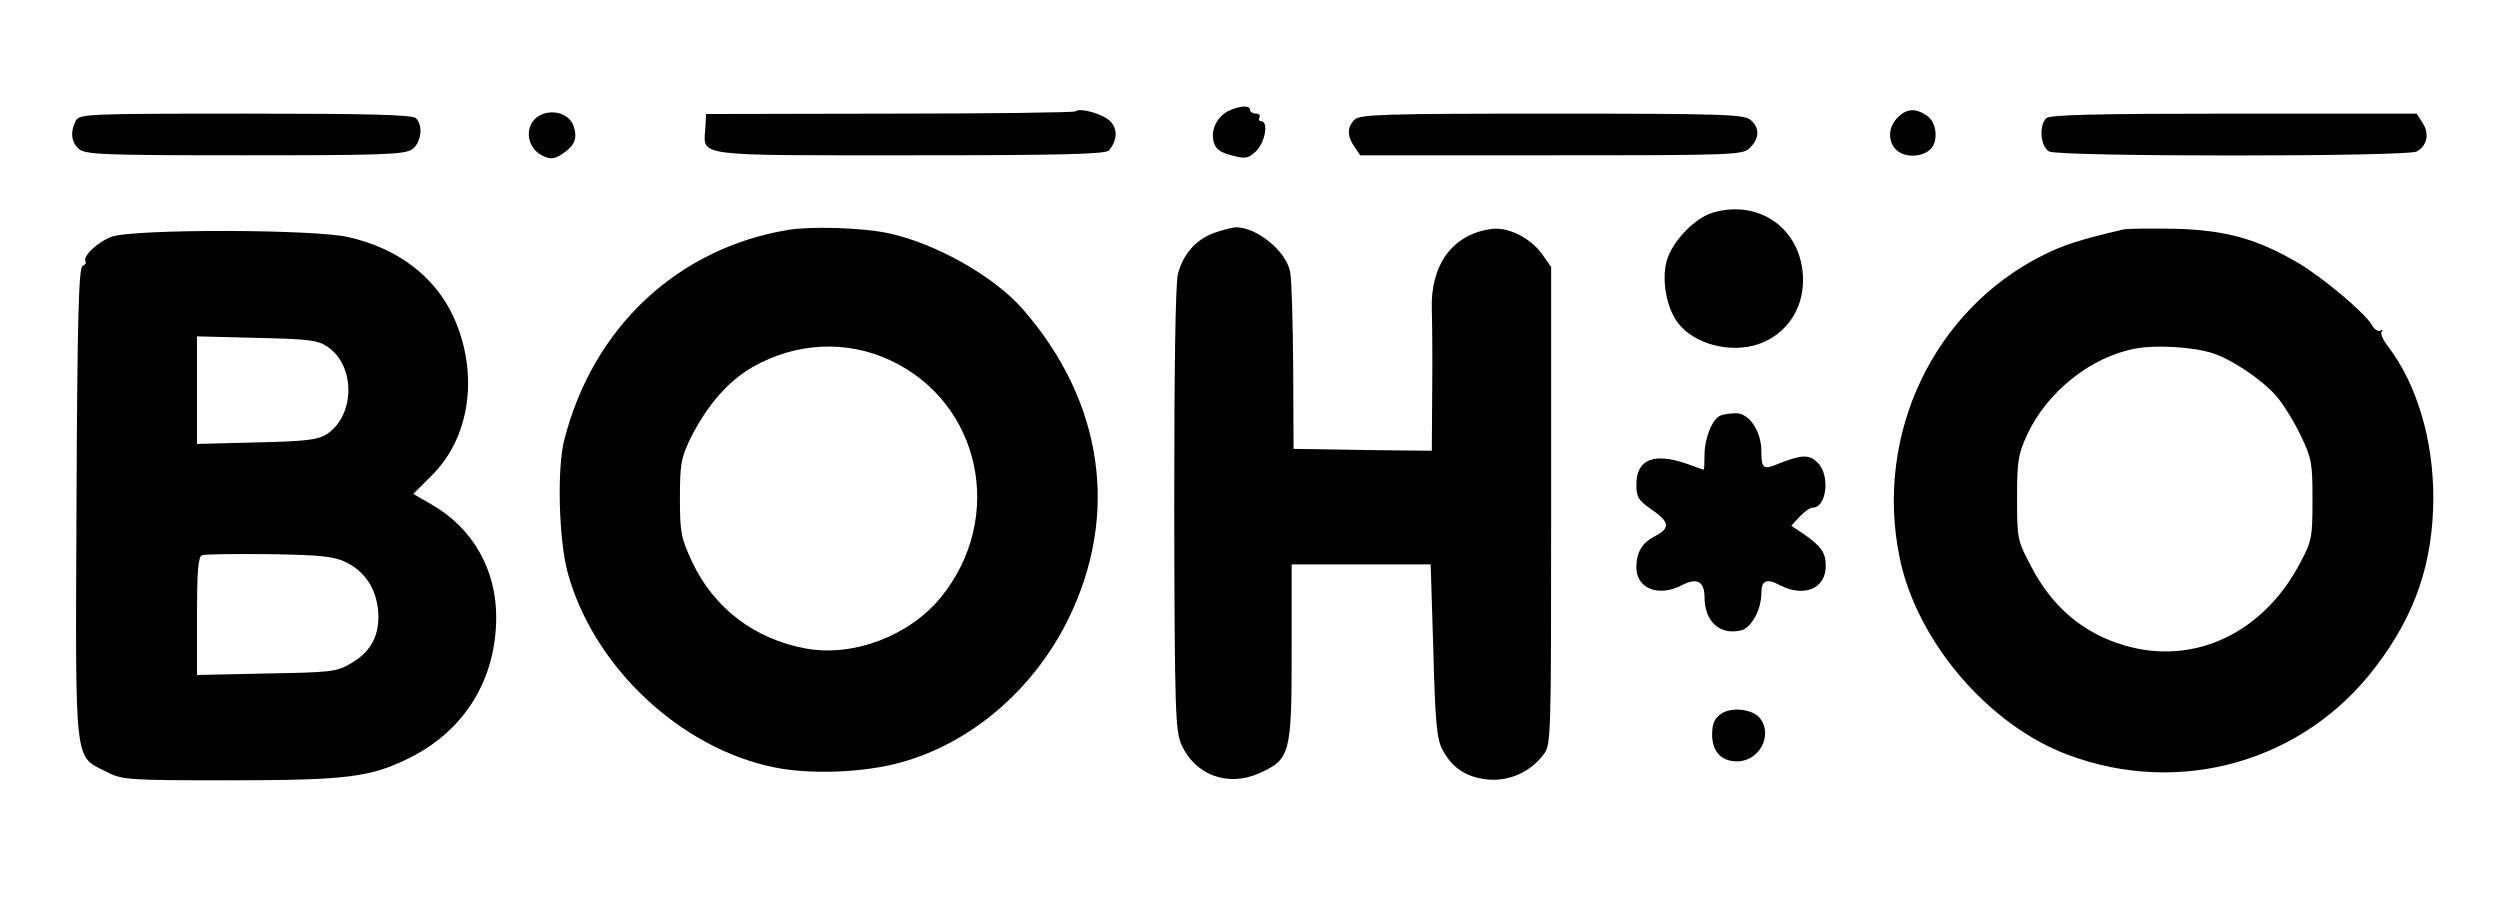 <?xml version="1.0" standalone="no"?>
<!DOCTYPE svg PUBLIC "-//W3C//DTD SVG 20010904//EN"
 "http://www.w3.org/TR/2001/REC-SVG-20010904/DTD/svg10.dtd">
<svg version="1.0" xmlns="http://www.w3.org/2000/svg"
 width="660pt" height="237pt" viewBox="0 0 660 237"
 preserveAspectRatio="xMidYMid meet">

<g transform="translate(0,237) scale(0.1,-0.1)"
fill="#000000" stroke="none">
<path d="M3243 2077 c-30 -15 -47 -50 -39 -81 5 -19 16 -28 47 -36 37 -10 44
-9 65 11 24 23 34 79 13 79 -5 0 -7 5 -4 10 3 6 -1 10 -9 10 -9 0 -16 5 -16
10 0 13 -28 11 -57 -3z"/>
<path d="M1433 2069 c-50 -18 -49 -88 1 -111 20 -9 30 -8 51 6 33 22 40 41 29
74 -10 29 -48 43 -81 31z"/>
<path d="M2839 2076 c-3 -3 -224 -6 -490 -6 l-485 -1 -2 -38 c-5 -75 -33 -71
542 -71 399 0 516 3 524 13 21 26 23 54 5 75 -17 20 -82 39 -94 28z"/>
<path d="M5010 2060 c-30 -30 -26 -76 8 -94 29 -14 69 -6 84 17 15 24 8 66
-14 81 -30 21 -54 20 -78 -4z"/>
<path d="M200 2051 c-15 -29 -12 -56 8 -74 17 -15 62 -17 438 -17 364 0 423 2
442 16 24 17 30 62 10 82 -9 9 -123 12 -450 12 -422 0 -438 -1 -448 -19z"/>
<path d="M3576 2054 c-20 -20 -20 -43 0 -72 l15 -22 505 0 c491 0 505 1 524
20 25 25 26 52 2 73 -17 15 -68 17 -525 17 -446 0 -507 -2 -521 -16z"/>
<path d="M5402 2058 c-20 -20 -15 -76 8 -88 26 -14 944 -14 970 0 28 15 34 47
16 75 l-16 25 -483 0 c-362 0 -486 -3 -495 -12z"/>
<path d="M4523 1809 c-49 -14 -109 -77 -123 -128 -14 -51 0 -126 31 -165 43
-55 137 -79 210 -55 73 25 119 90 119 169 0 131 -111 215 -237 179z"/>
<path d="M2080 1763 c-292 -49 -514 -257 -590 -553 -20 -75 -15 -266 9 -353
68 -247 297 -463 546 -513 93 -19 233 -14 329 12 187 50 354 192 446 379 136
276 93 575 -120 819 -76 87 -232 175 -358 201 -68 14 -202 18 -262 8z m270
-344 c240 -112 305 -417 133 -627 -83 -101 -231 -157 -356 -134 -135 25 -242
106 -300 229 -29 63 -32 76 -32 168 0 90 3 106 28 158 43 86 99 151 164 188
114 65 247 72 363 18z"/>
<path d="M3205 1755 c-47 -17 -81 -55 -95 -107 -7 -23 -10 -257 -10 -620 1
-539 3 -586 19 -624 36 -80 122 -112 204 -76 83 37 87 50 87 320 l0 232 183 0
184 0 7 -227 c5 -190 9 -233 24 -262 26 -49 63 -73 120 -79 57 -5 112 20 147
66 20 26 20 43 20 657 l0 630 -23 33 c-32 45 -93 75 -138 67 -100 -15 -158
-95 -154 -212 1 -32 2 -129 1 -216 l-1 -157 -182 2 -183 3 -1 217 c-1 119 -4
232 -8 250 -10 55 -89 119 -144 118 -9 -1 -35 -7 -57 -15z"/>
<path d="M5605 1764 c-108 -25 -159 -41 -210 -67 -290 -144 -447 -474 -380
-799 45 -221 235 -443 445 -521 297 -111 623 -17 812 233 105 138 151 274 152
445 0 154 -43 300 -120 401 -13 17 -21 34 -16 39 4 5 2 5 -4 2 -6 -3 -17 4
-23 16 -18 31 -128 124 -194 163 -108 63 -189 86 -322 90 -66 1 -129 1 -140
-2z m235 -326 c51 -16 130 -69 169 -113 19 -22 48 -69 65 -105 29 -60 31 -73
31 -170 0 -98 -2 -109 -32 -165 -97 -186 -280 -273 -464 -219 -109 32 -191
101 -247 209 -36 68 -37 73 -37 180 0 98 3 116 27 168 53 114 170 206 287 227
53 10 151 4 201 -12z"/>
<path d="M295 1745 c-38 -14 -78 -52 -69 -66 2 -4 -2 -9 -8 -11 -10 -4 -14
-138 -16 -624 -3 -703 -7 -668 78 -711 43 -22 53 -23 325 -23 312 0 374 8 478
60 145 73 227 208 227 371 0 127 -63 236 -172 298 l-47 27 49 49 c102 101 125
270 57 419 -49 106 -146 180 -277 210 -89 21 -568 22 -625 1z m569 -290 c75
-50 74 -181 -1 -231 -23 -15 -53 -19 -185 -22 l-158 -4 0 142 0 142 158 -4
c136 -3 161 -6 186 -23z m49 -569 c50 -25 79 -68 85 -126 6 -64 -17 -110 -71
-141 -39 -23 -53 -24 -224 -27 l-183 -4 0 155 c0 115 3 157 13 161 6 3 86 4
177 3 137 -2 171 -6 203 -21z"/>
<path d="M4542 1273 c-21 -8 -42 -60 -42 -103 0 -22 -1 -40 -2 -40 -2 0 -21 7
-43 15 -88 31 -135 13 -135 -54 0 -33 5 -42 40 -66 48 -33 50 -49 10 -70 -35
-18 -50 -43 -50 -83 0 -56 59 -79 120 -47 40 21 60 10 60 -32 0 -64 41 -101
97 -87 27 7 53 55 53 98 0 34 14 40 49 21 64 -33 121 -9 121 51 0 35 -12 52
-58 84 l-33 22 22 24 c12 13 28 24 35 24 37 0 46 88 12 119 -22 22 -42 21
-105 -4 -38 -16 -43 -12 -43 34 0 53 -33 101 -67 100 -16 0 -34 -3 -41 -6z"/>
<path d="M4543 485 c-17 -12 -23 -26 -23 -54 0 -45 24 -71 66 -71 58 0 95 68
61 113 -18 25 -77 32 -104 12z"/>
</g>
</svg>
